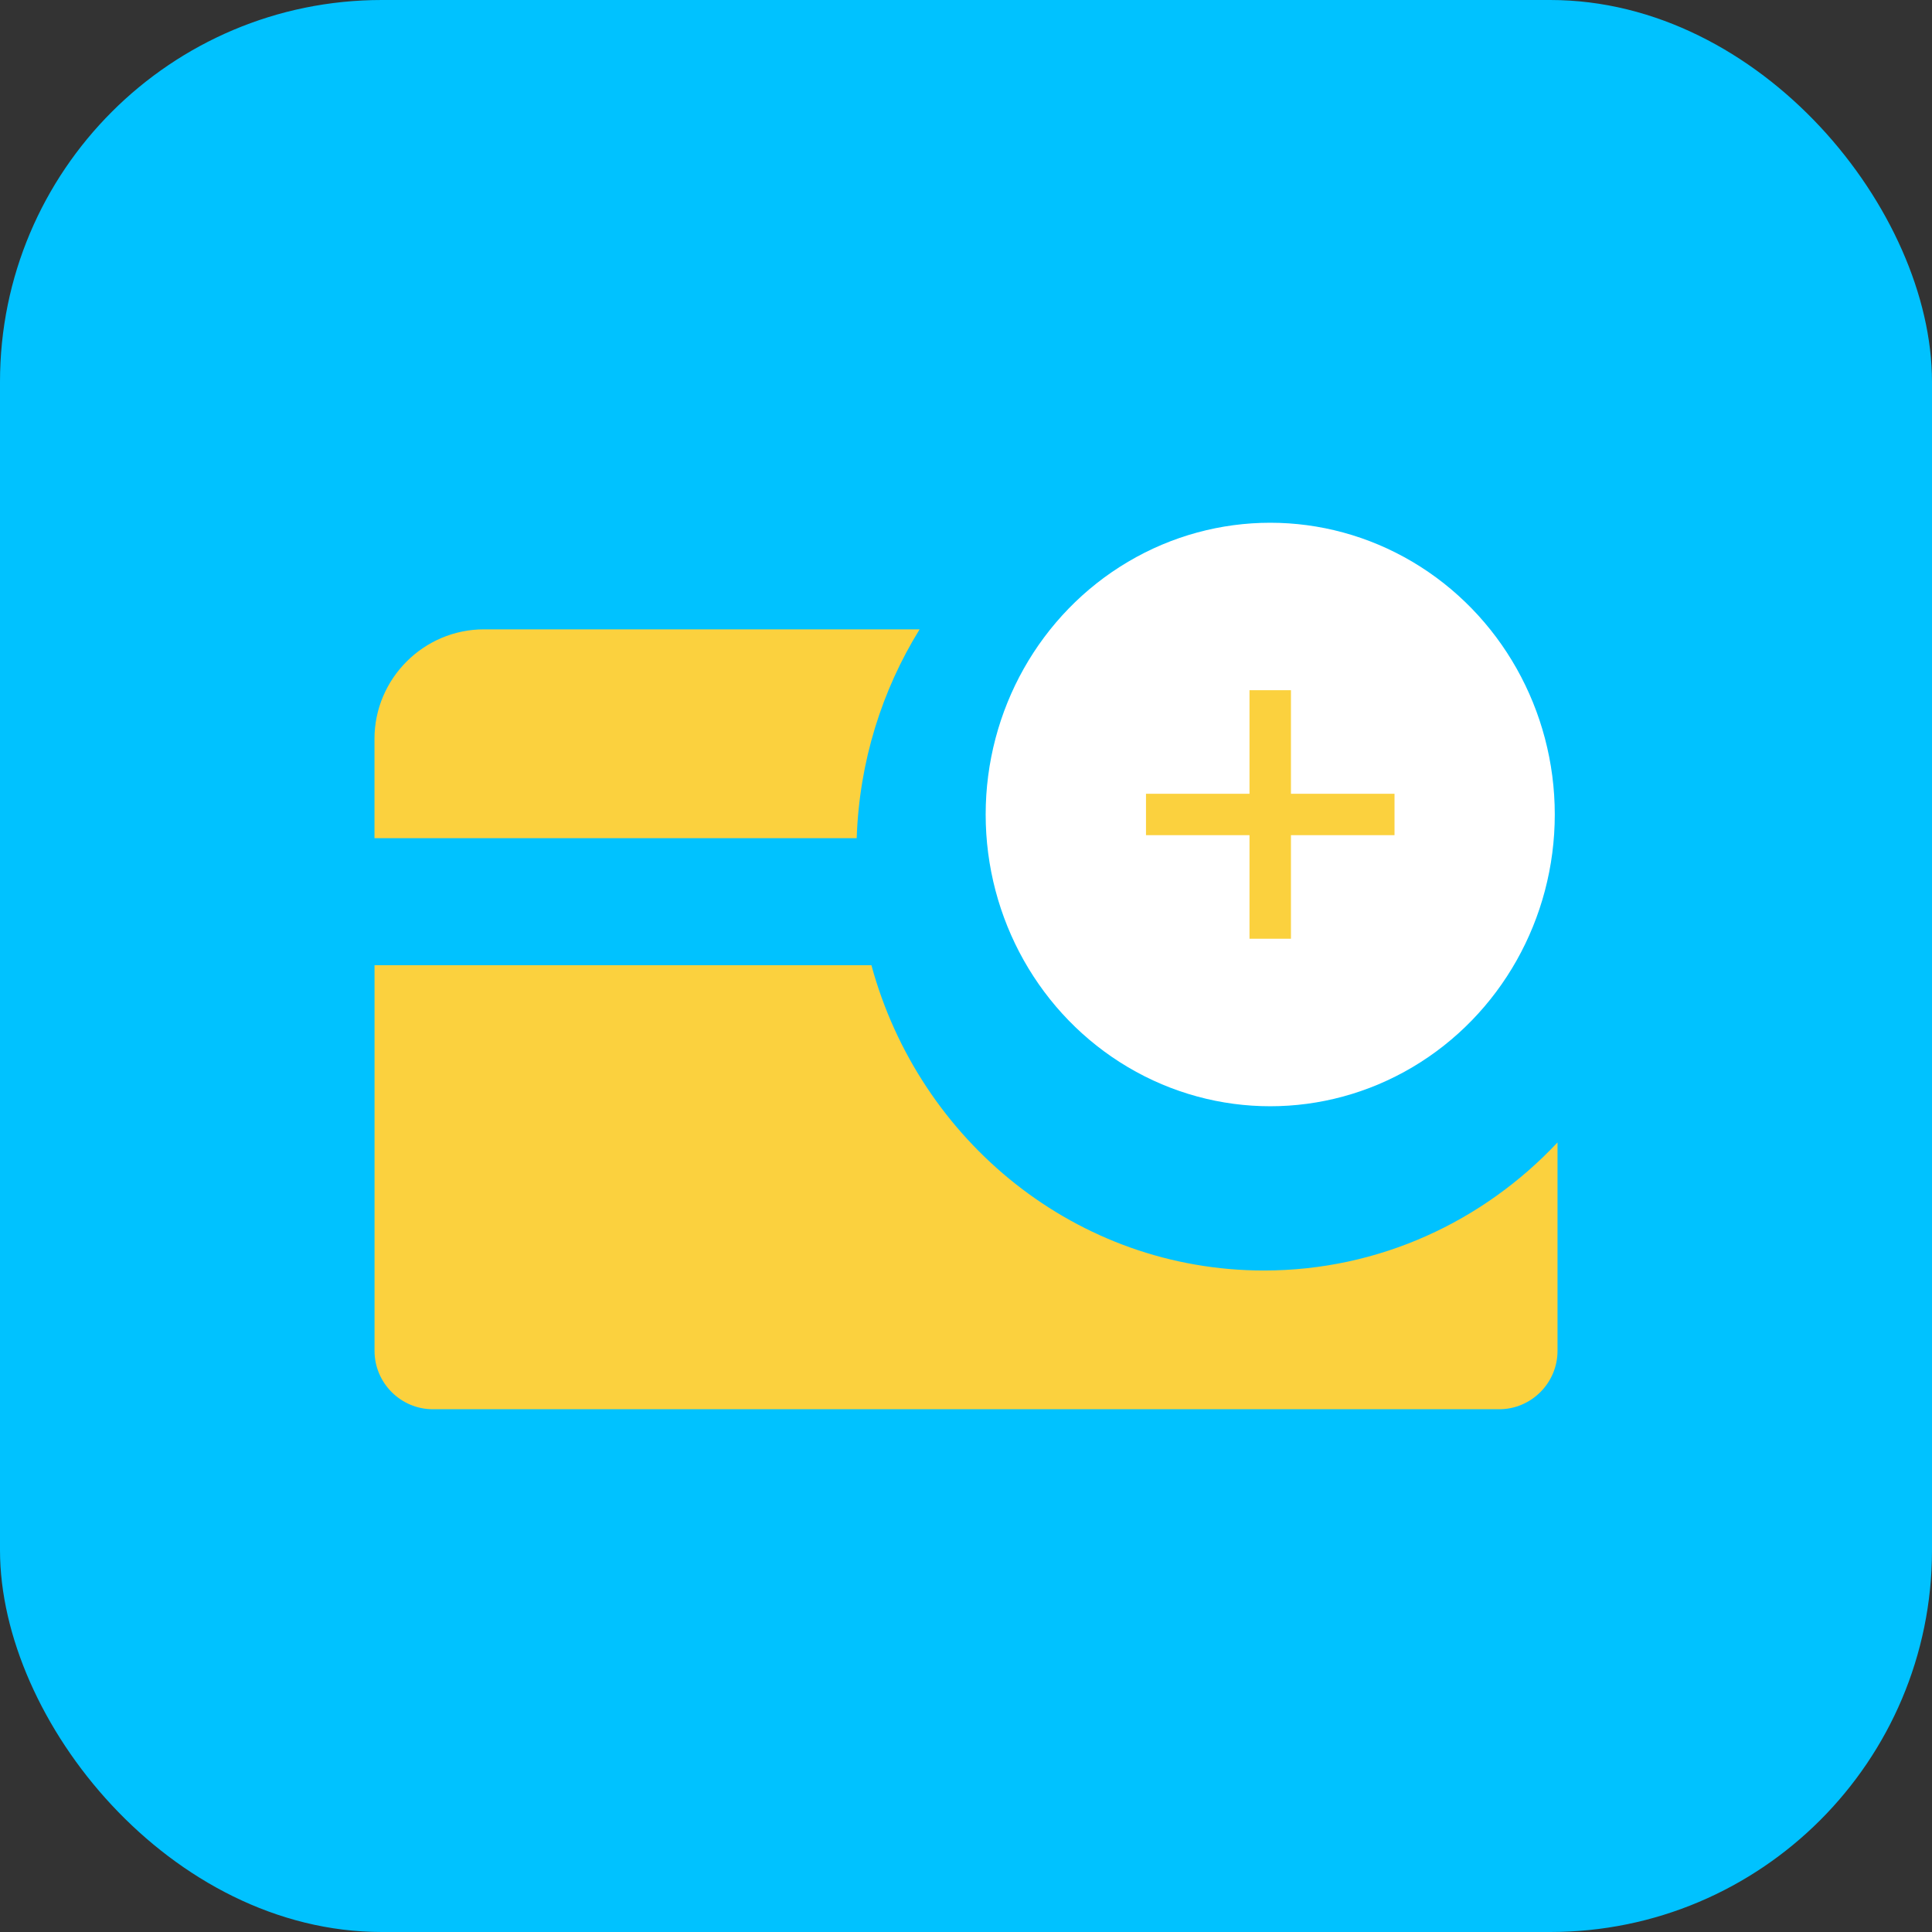 <?xml version="1.0" encoding="UTF-8"?>
<!DOCTYPE svg PUBLIC "-//W3C//DTD SVG 1.1//EN" "http://www.w3.org/Graphics/SVG/1.1/DTD/svg11.dtd">
<!-- Creator: CorelDRAW 2018 (64-Bit Evaluation Version) -->
<svg xmlns="http://www.w3.org/2000/svg" xml:space="preserve" width="35mm" height="35mm" version="1.1" style="shape-rendering:geometricPrecision; text-rendering:geometricPrecision; image-rendering:optimizeQuality; fill-rule:evenodd; clip-rule:evenodd"
viewBox="0 0 338.39 338.39"
 xmlns:xlink="http://www.w3.org/1999/xlink">
 <rect x="0" y="0" width="338.39" height="338.39" fill="#333333" stroke="none"/>
 <defs>
  <style type="text/css">
   <![CDATA[
    .fil3 {fill:#FBD13E}
    .fil1 {fill:#FFFFFF}
    .fil0 {fill:#00C2FF}
    .fil2 {fill:#FBD13E}
   ]]>
  </style>
 </defs>
 <g id="Layer_x0020_1">
  <rect class="fil0" width="338.39" height="338.39" rx="66.87" ry="66.87"/>
  <ellipse class="fil1" cx="222.48" cy="142.66" rx="49.84" ry="51.1"/>
  <polygon class="fil2" points="218.85,120.89 226.11,120.89 226.11,139.03 244.25,139.03 244.25,146.28 226.11,146.28 226.11,164.42 218.85,164.42 218.85,146.28 200.72,146.28 200.72,139.03 218.85,139.03 "/>
  <path class="fil3" d="M84.78 110.23l76.29 0c-6.59,10.65 -10.57,23.15 -11.02,36.58l-84.46 0 0 -17.4c0,-10.55 8.63,-19.18 19.18,-19.18zm67.85 58.83c8.39,30.84 35.99,53.47 68.75,53.47 20.2,0 38.44,-8.61 51.42,-22.43l0 36.5c0,5.63 -4.6,10.23 -10.23,10.23l-186.74 0c-5.63,0 -10.23,-4.6 -10.23,-10.23l0 -67.54 87.03 0z"/>
 </g>
</svg>
